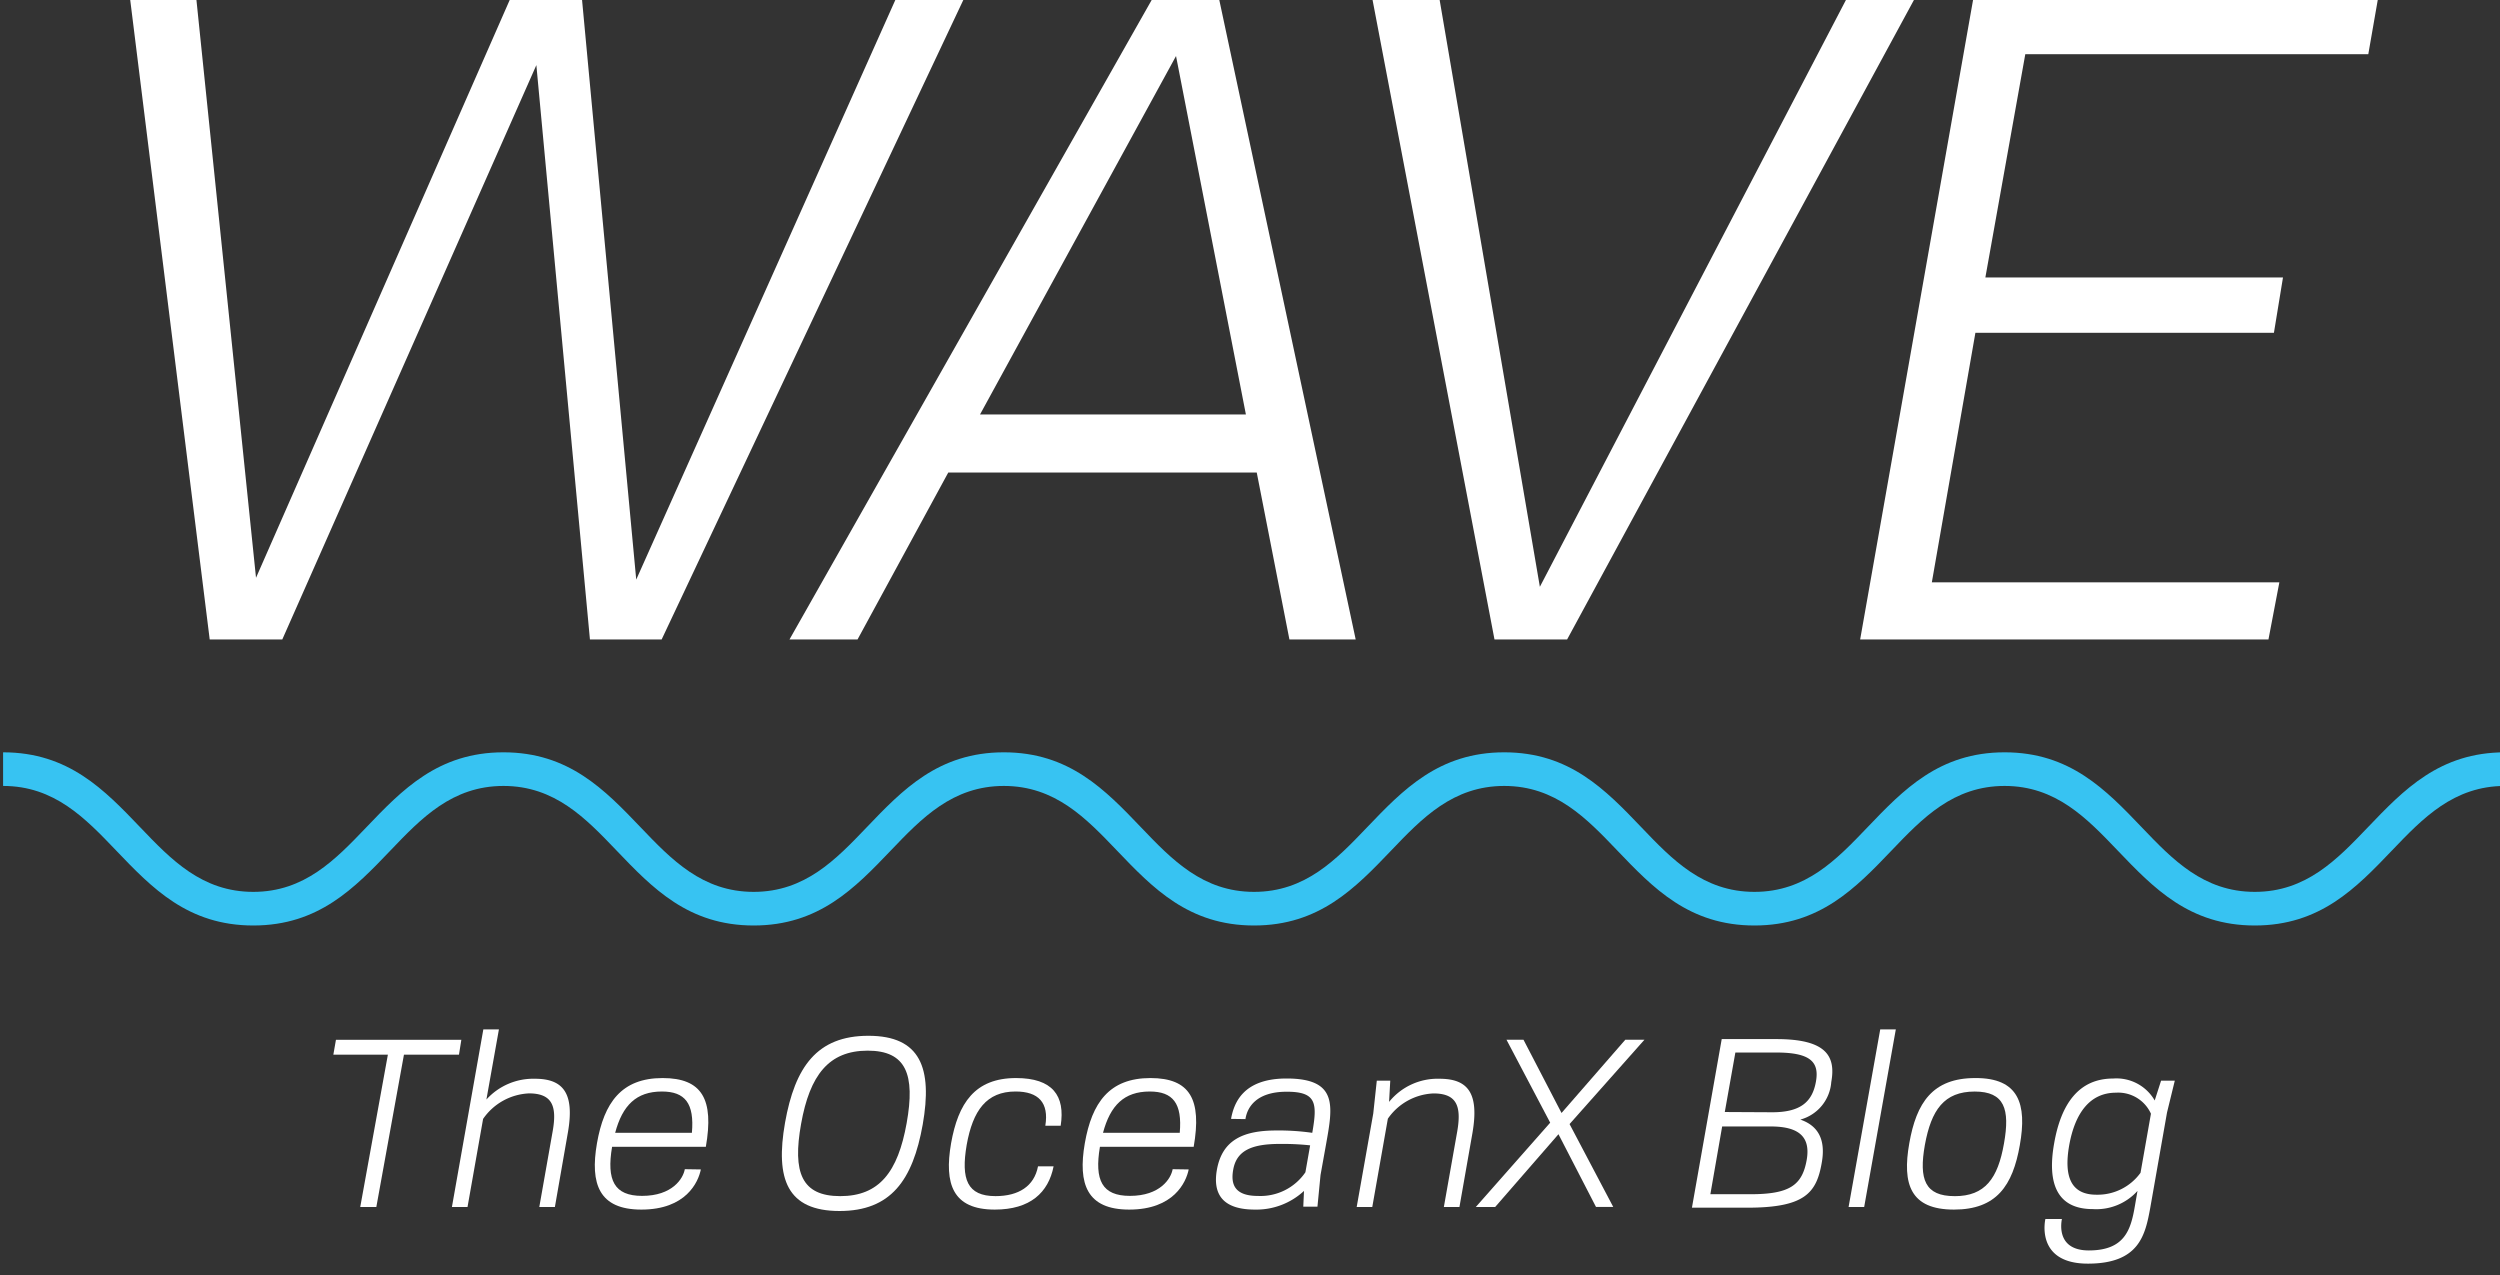 <svg xmlns="http://www.w3.org/2000/svg" xmlns:xlink="http://www.w3.org/1999/xlink" width="298" height="152" viewBox="0 0 298 152">
  <rect x="0" y="0" width="298" height="152" fill="#333333" stroke="none"/>
  <defs>
    <clipPath id="clip-wave-logo">
      <rect width="298" height="152"/>
    </clipPath>
  </defs>
  <g id="wave-logo" clip-path="url(#clip-wave-logo)">
    <g id="Group_251" data-name="Group 251" transform="translate(-204.359 -1193.139)">
      <g id="Group_85" data-name="Group 85" transform="translate(219.837 1192.787)">
        <path id="Path_557" data-name="Path 557" d="M232.014,1269.365h-8.651l-9.518-76.578h7.9l7.138,69.224,30.393-69.224h8.438l6.49,69.441,31.041-69.441h8.113l-36.125,76.578h-8.547L262.3,1200.9Z" transform="translate(-213.844 -1192.787)" fill="#fff"/>
        <path id="Path_558" data-name="Path 558" d="M304.659,1192.787h7.786l16.333,76.578h-7.9l-3.895-19.9H280.213l-10.816,19.9h-8.111Zm11.031,49.754-8.328-42.723L284,1242.541Z" transform="translate(-182.658 -1192.787)" fill="#fff"/>
        <path id="Path_559" data-name="Path 559" d="M311.186,1192.787l12.006,70.3,36.666-70.3h8.113l-41.533,76.578h-8.655l-14.6-76.578Z" transform="translate(-155.118 -1192.787)" fill="#fff"/>
        <path id="Path_560" data-name="Path 560" d="M351.811,1192.787H400.05l-1.188,6.813H357.976l-4.758,26.609h35.476l-1.081,6.6H352.028l-5.192,29.745h41.425l-1.3,6.813H338.29Z" transform="translate(-132.039 -1192.787)" fill="#fff"/>
      </g>
      <g id="Group_86" data-name="Group 86" transform="translate(244.091 1315.846)">
        <path id="Path_561" data-name="Path 561" d="M242.064,1270.378h-6.5l.31-1.774h14.947l-.282,1.774h-6.559l-3.292,18.156H238.77Z" transform="translate(-235.561 -1267.368)" fill="#fff"/>
        <path id="Path_562" data-name="Path 562" d="M246.923,1267.938h1.858l-1.492,8.357a7.53,7.53,0,0,1,5.8-2.476c3.378,0,4.73,1.745,3.912,6.417l-1.548,8.867h-1.858l1.605-9.093c.507-2.927-.058-4.447-2.843-4.447a7.026,7.026,0,0,0-5.462,3.042l-1.856,10.5h-1.86Z" transform="translate(-229.042 -1267.938)" fill="#fff"/>
        <path id="Path_563" data-name="Path 563" d="M257.907,1286.74c-5.039,0-6.137-3.042-5.293-7.91.844-4.814,2.9-7.769,7.824-7.769,4.731,0,6.137,2.559,5.154,8.192H254.416c-.676,4,.254,5.853,3.574,5.853,3.6,0,4.9-2.056,5.094-3.181l1.913.03C264.69,1283.474,263.226,1286.74,257.907,1286.74Zm-3.125-9.15h9.147c.31-3.517-.815-4.925-3.574-4.925C257.287,1272.665,255.654,1274.327,254.781,1277.591Z" transform="translate(-221.187 -1265.264)" fill="#fff"/>
        <path id="Path_564" data-name="Path 564" d="M271.25,1289.232c-6.249,0-7.683-3.8-6.5-10.528,1.182-6.642,3.8-10.358,9.938-10.358,6.221,0,7.655,3.857,6.473,10.584C279.976,1285.573,277.357,1289.232,271.25,1289.232Zm.084-1.772c4.645,0,6.868-2.873,7.912-8.7,1.041-5.8-.056-8.641-4.645-8.641-4.645,0-6.9,2.928-7.937,8.726S266.718,1287.46,271.333,1287.46Z" transform="translate(-210.905 -1267.588)" fill="#fff"/>
        <path id="Path_565" data-name="Path 565" d="M280.569,1286.74c-5.011,0-6.052-3.042-5.208-7.91.846-4.757,2.815-7.769,7.741-7.769,4.363,0,5.883,2.11,5.321,5.684h-1.83c.449-2.758-.817-4.081-3.546-4.081-3.463,0-5.094,2.253-5.827,6.362-.7,4.109.058,6.109,3.435,6.109,2.758,0,4.616-1.184,5.066-3.548h1.858C286.961,1284.714,284.793,1286.74,280.569,1286.74Z" transform="translate(-201.723 -1265.264)" fill="#fff"/>
        <path id="Path_566" data-name="Path 566" d="M289.241,1286.74c-5.039,0-6.137-3.042-5.293-7.91.844-4.814,2.9-7.769,7.824-7.769,4.73,0,6.137,2.559,5.154,8.192H285.75c-.676,4,.254,5.853,3.574,5.853,3.6,0,4.9-2.056,5.094-3.181l1.913.03C296.024,1283.474,294.559,1286.74,289.241,1286.74Zm-3.125-9.15h9.148c.31-3.517-.815-4.925-3.574-4.925C288.621,1272.665,286.988,1274.327,286.115,1277.591Z" transform="translate(-194.37 -1265.264)" fill="#fff"/>
        <path id="Path_567" data-name="Path 567" d="M302.746,1284.491a8.342,8.342,0,0,1-5.855,2.223c-3.8,0-5.039-1.8-4.53-4.729.646-3.66,3.264-4.7,7.093-4.7a28.153,28.153,0,0,1,4.278.28c.62-3.546.507-4.9-3.04-4.9-3.715,0-4.729,1.941-4.925,3.264l-1.717-.026c.338-1.832,1.379-4.814,6.614-4.814,6.191,0,5.517,3.322,4.7,7.909l-.648,3.6-.366,3.771h-1.689Zm.169-2.225.564-3.209a30.922,30.922,0,0,0-3.6-.169c-3.266,0-5.18.733-5.575,3.1-.308,1.744.2,3.1,2.954,3.1A6.482,6.482,0,0,0,302.915,1282.266Z" transform="translate(-187.042 -1265.239)" fill="#fff"/>
        <path id="Path_568" data-name="Path 568" d="M303.265,1275.245l.421-3.912h1.605l-.141,2.533a7.433,7.433,0,0,1,6.022-2.759c3.407,0,4.731,1.744,3.914,6.475l-1.548,8.81h-1.858l1.6-9.036c.509-2.984-.056-4.5-2.843-4.5a6.969,6.969,0,0,0-5.432,3.012l-1.858,10.528h-1.858Z" transform="translate(-179.304 -1265.226)" fill="#fff"/>
        <path id="Path_569" data-name="Path 569" d="M311.25,1288.534h-2.307l8.865-10.049L312.6,1268.6h2.027l4.532,8.728,7.6-8.728h2.281l-8.923,10.051,5.208,9.879h-2.056l-4.474-8.671Z" transform="translate(-172.757 -1267.368)" fill="#fff"/>
        <path id="Path_570" data-name="Path 570" d="M326.373,1268.559H332.9c5.939,0,7.093,2.027,6.531,5.122a5.018,5.018,0,0,1-3.688,4.474c2.478.846,2.956,2.845,2.561,5.1-.62,3.63-2,5.4-8.865,5.4h-6.616Zm-1.353,18.492h4.758c4.7,0,6.191-1.069,6.727-4.107.451-2.621-.789-3.97-4.28-3.97h-5.8Zm1.719-9.8,5.659.03c3.405,0,4.784-1.268,5.206-3.66.423-2.364-.7-3.461-4.729-3.461H328Z" transform="translate(-160.876 -1267.406)" fill="#fff"/>
        <path id="Path_571" data-name="Path 571" d="M336.657,1267.938h1.858l-3.771,21.166h-1.858Z" transform="translate(-152.266 -1267.938)" fill="#fff"/>
        <path id="Path_572" data-name="Path 572" d="M342.236,1286.74c-5.18,0-6.193-3.012-5.323-7.91.844-4.814,2.76-7.769,7.856-7.769,5.206-.03,6.191,3.094,5.319,7.993C349.243,1283.9,347.3,1286.74,342.236,1286.74Zm.083-1.6c3.632,0,5.15-2.112,5.881-6.278.733-4.109.057-6.193-3.489-6.193-3.66,0-5.178,2.2-5.941,6.361C338.042,1283.136,338.771,1285.137,342.319,1285.137Z" transform="translate(-149.057 -1265.264)" fill="#fff"/>
        <path id="Path_573" data-name="Path 573" d="M350.64,1293.158c-6.334,0-5.066-5.319-5.066-5.319h1.969c0,.056-.9,3.745,3.211,3.745,4.306,0,5.009-2.507,5.488-5.293l.31-1.8a6.608,6.608,0,0,1-5.321,2.166c-4.278,0-5.46-3.068-4.615-7.824.816-4.7,2.927-7.74,7.037-7.74a5.258,5.258,0,0,1,4.953,2.616l.759-2.362H361l-.928,3.8-2,11.373C357.481,1289.727,356.777,1293.158,350.64,1293.158Zm6.276-10.834,1.24-7.037a4.278,4.278,0,0,0-4.166-2.506c-3.07,0-4.87,2.363-5.573,6.249-.676,3.829.254,5.911,3.237,5.911A6.31,6.31,0,0,0,356.917,1282.324Z" transform="translate(-141.496 -1265.239)" fill="#fff"/>
      </g>
      <path id="Path_574" data-name="Path 574" d="M204.727,1247.107c7.8,0,12.074,4.472,16.351,8.943,3.679,3.847,7.357,7.692,13.471,7.692s9.793-3.845,13.473-7.692c4.276-4.471,8.554-8.943,16.351-8.943s12.074,4.472,16.351,8.943c3.678,3.847,7.357,7.692,13.471,7.692s9.793-3.845,13.471-7.692c4.278-4.471,8.555-8.943,16.353-8.943s12.074,4.472,16.351,8.943c3.678,3.847,7.357,7.692,13.471,7.692s9.793-3.845,13.471-7.692c4.278-4.471,8.555-8.943,16.351-8.943s12.076,4.472,16.353,8.943c3.678,3.847,7.357,7.692,13.471,7.692s9.793-3.845,13.471-7.692c4.278-4.471,8.555-8.943,16.351-8.943s12.075,4.472,16.351,8.943c3.679,3.847,7.357,7.692,13.471,7.692s9.793-3.845,13.473-7.692c4.278-4.471,8.554-8.943,16.352-8.943v4.008c-6.114,0-9.793,3.845-13.471,7.692-4.278,4.471-8.555,8.943-16.353,8.943s-12.074-4.472-16.351-8.943c-3.678-3.847-7.357-7.692-13.471-7.692s-9.793,3.845-13.471,7.692c-4.278,4.471-8.555,8.943-16.351,8.943s-12.075-4.472-16.351-8.943c-3.679-3.847-7.357-7.692-13.473-7.692s-9.792,3.845-13.471,7.692c-4.278,4.471-8.554,8.943-16.351,8.943s-12.074-4.472-16.351-8.943c-3.679-3.847-7.357-7.692-13.471-7.692s-9.793,3.845-13.473,7.692c-4.276,4.471-8.554,8.943-16.351,8.943s-12.074-4.472-16.351-8.943c-3.678-3.847-7.357-7.692-13.471-7.692s-9.793,3.845-13.471,7.692c-4.278,4.471-8.555,8.943-16.353,8.943s-12.074-4.472-16.351-8.943c-3.678-3.847-7.357-7.692-13.471-7.692v-4.008Z" transform="translate(0 35.708)" fill="#37c3f2"/>
    </g>
  </g>
</svg>
